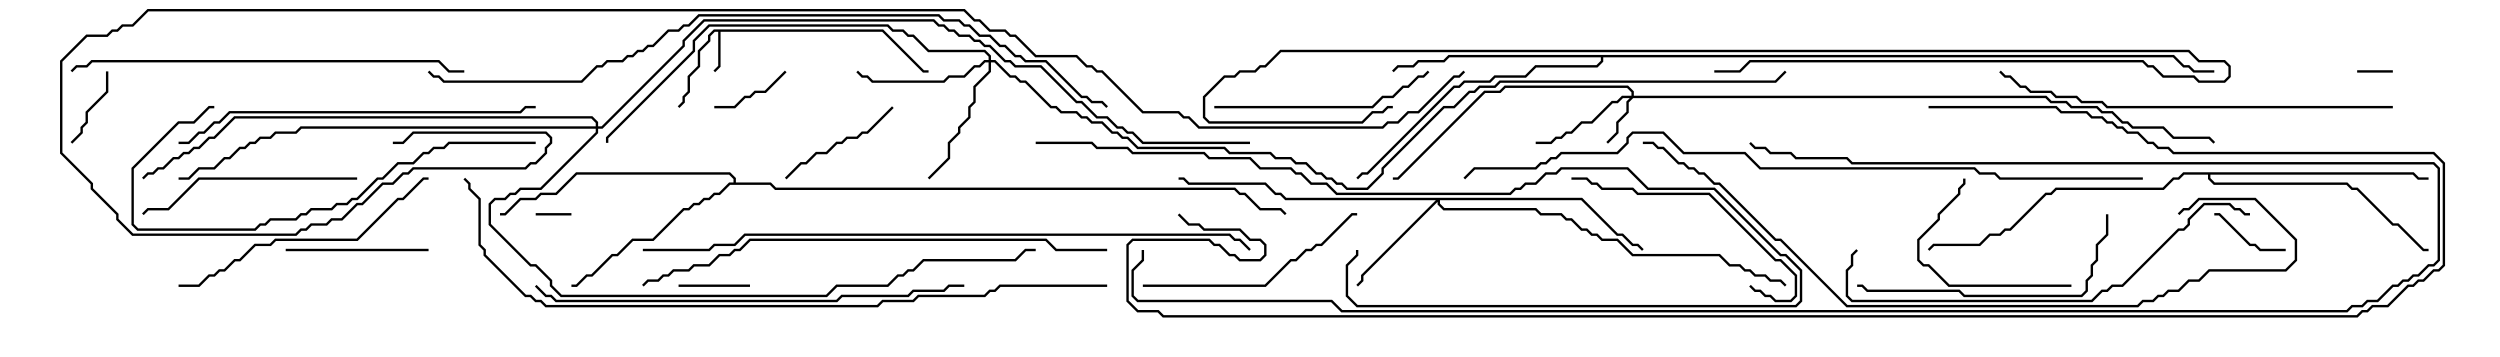 <svg version="1.1" width="105" height="15" xmlns="http://www.w3.org/2000/svg"><path d="M37.092,1.236L38.806,2.95L39,2.95L39,3.05L38.765,3.05L37.051,1.336L30.264,1.336L30.264,2.806L30.035,3.035L29.965,2.965L30.164,2.765L30.164,1.336L30.021,1.336L29.836,1.521L29.836,1.735L29.407,2.164L29.407,2.806L28.979,3.235L28.979,3.878L28.764,4.092L28.764,4.306L28.535,4.535L28.465,4.465L28.664,4.265L28.664,4.051L28.879,3.836L28.879,3.194L29.307,2.765L29.307,2.122L29.736,1.694L29.736,1.479L29.979,1.236z" stroke="none"/><path d="M30.807,7.664L30.807,7.521L30.622,7.336L24.235,7.336L23.378,8.193L22.735,8.193L22.521,8.407L21.878,8.407L21.235,9.05L21,9.05L21,8.95L21.194,8.95L21.836,8.307L22.479,8.307L22.694,8.093L23.336,8.093L24.194,7.236L30.664,7.236L30.907,7.479L30.907,7.664L32.378,7.664L32.592,7.879L51.878,7.879L52.092,8.093L52.306,8.093L52.949,8.736L53.806,8.736L54.035,8.965L53.965,9.035L53.765,8.836L52.908,8.836L52.265,8.193L52.051,8.193L51.836,7.979L32.551,7.979L32.336,7.764L30.664,7.764L30.235,8.193L30.021,8.193L29.806,8.407L29.592,8.407L29.378,8.621L29.164,8.621L28.949,8.836L28.735,8.836L27.449,10.121L26.592,10.121L25.949,10.764L25.735,10.764L24.878,11.621L24.664,11.621L24.235,12.05L24,12.05L24,11.95L24.194,11.95L24.622,11.521L24.836,11.521L25.694,10.664L25.908,10.664L26.551,10.021L27.408,10.021L28.694,8.736L28.908,8.736L29.122,8.521L29.336,8.521L29.551,8.307L29.765,8.307L29.979,8.093L30.194,8.093L30.622,7.664z" stroke="none"/><path d="M91.306,2.307L91.735,2.736L91.949,2.736L92.164,2.95L93,2.95L93,3.05L92.122,3.05L91.908,2.836L91.694,2.836L91.265,2.407L67.336,2.407L67.336,2.592L67.092,2.836L64.521,2.836L64.092,3.264L62.806,3.264L62.592,3.479L61.521,3.479L61.306,3.693L61.092,3.693L57.449,7.336L57.235,7.336L57.035,7.535L56.965,7.465L57.194,7.236L57.408,7.236L61.051,3.593L61.265,3.593L61.479,3.379L62.551,3.379L62.765,3.164L64.051,3.164L64.479,2.736L67.051,2.736L67.236,2.551L67.236,2.407L60.878,2.407L60.664,2.621L59.592,2.621L59.378,2.836L58.735,2.836L58.535,3.035L58.465,2.965L58.694,2.736L59.336,2.736L59.551,2.521L60.622,2.521L60.836,2.307z" stroke="none"/><path d="M101.378,7.236L101.592,7.45L102,7.45L102,7.55L101.551,7.55L101.336,7.336L92.836,7.336L92.836,7.479L93.021,7.664L98.592,7.664L98.806,7.879L99.021,7.879L100.521,9.379L100.735,9.379L101.806,10.45L102,10.45L102,10.55L101.765,10.55L100.694,9.479L100.479,9.479L98.979,7.979L98.765,7.979L98.551,7.764L92.979,7.764L92.736,7.521L92.736,7.336L91.735,7.336L91.521,7.55L91.306,7.55L90.878,7.979L86.378,7.979L86.164,8.193L85.949,8.193L84.449,9.693L84.235,9.693L84.021,9.907L83.592,9.907L83.164,10.336L81.235,10.336L81.035,10.535L80.965,10.465L81.194,10.236L83.122,10.236L83.551,9.807L83.979,9.807L84.194,9.593L84.408,9.593L85.908,8.093L86.122,8.093L86.336,7.879L90.836,7.879L91.265,7.45L91.479,7.45L91.694,7.236z" stroke="none"/><path d="M68.521,4.021L68.521,3.878L68.336,3.693L63.235,3.693L63.021,3.907L62.378,3.907L58.735,7.55L58.5,7.55L58.5,7.45L58.694,7.45L62.336,3.807L62.979,3.807L63.194,3.593L68.378,3.593L68.621,3.836L68.621,4.021L85.949,4.021L86.164,4.236L86.806,4.236L87.021,4.45L88.092,4.45L88.306,4.664L88.735,4.664L89.164,5.093L89.378,5.093L89.592,5.307L90.878,5.307L91.306,5.736L92.806,5.736L93.035,5.965L92.965,6.035L92.765,5.836L91.265,5.836L90.836,5.407L89.551,5.407L89.336,5.193L89.122,5.193L88.694,4.764L88.265,4.764L88.051,4.55L86.979,4.55L86.765,4.336L86.122,4.336L85.908,4.121L68.592,4.121L68.407,4.306L68.407,4.735L67.979,5.164L67.979,5.592L67.535,6.035L67.465,5.965L67.879,5.551L67.879,5.122L68.307,4.694L68.307,4.265L68.451,4.121L68.164,4.121L67.949,4.336L67.735,4.336L66.878,5.193L66.449,5.193L66.021,5.621L65.806,5.621L65.592,5.836L65.378,5.836L65.164,6.05L64.5,6.05L64.5,5.95L65.122,5.95L65.336,5.736L65.551,5.736L65.765,5.521L65.979,5.521L66.408,5.093L66.836,5.093L67.694,4.236L67.908,4.236L68.122,4.021z" stroke="none"/><path d="M66.449,8.307L67.949,9.807L68.164,9.807L68.592,10.236L68.806,10.236L69.035,10.465L68.965,10.535L68.765,10.336L68.551,10.336L68.122,9.907L67.908,9.907L66.408,8.407L60.479,8.407L60.479,8.551L60.664,8.736L64.521,8.736L64.735,8.95L65.592,8.95L65.806,9.164L66.021,9.164L66.449,9.593L66.664,9.593L66.878,9.807L67.092,9.807L67.306,10.021L67.949,10.021L68.592,10.664L72.235,10.664L72.664,11.093L73.092,11.093L73.306,11.307L73.521,11.307L73.735,11.521L74.164,11.521L74.378,11.736L74.806,11.736L75.035,11.965L74.965,12.035L74.765,11.836L74.336,11.836L74.122,11.621L73.694,11.621L73.479,11.407L73.265,11.407L73.051,11.193L72.622,11.193L72.194,10.764L68.551,10.764L67.908,10.121L67.265,10.121L67.051,9.907L66.836,9.907L66.622,9.693L66.408,9.693L65.979,9.264L65.765,9.264L65.551,9.05L64.694,9.05L64.479,8.836L60.622,8.836L60.379,8.592L60.379,8.478L57.264,11.592L57.264,11.806L57.035,12.035L56.965,11.965L57.164,11.765L57.164,11.551L60.308,8.407L53.979,8.407L53.765,8.193L53.551,8.193L53.122,7.764L49.908,7.764L49.694,7.55L49.5,7.55L49.5,7.45L49.735,7.45L49.949,7.664L53.164,7.664L53.592,8.093L53.806,8.093L54.021,8.307z" stroke="none"/><path d="M41.521,2.521L41.521,2.378L41.336,2.193L38.979,2.193L38.336,1.55L38.122,1.55L37.908,1.336L37.479,1.336L37.265,1.121L29.806,1.121L29.193,1.735L29.193,2.164L25.55,5.806L25.55,6L25.45,6L25.45,5.765L29.093,2.122L29.093,1.694L29.765,1.021L37.306,1.021L37.521,1.236L37.949,1.236L38.164,1.45L38.378,1.45L39.021,2.093L41.378,2.093L41.621,2.336L41.621,2.521L41.806,2.521L42.449,3.164L42.664,3.164L42.878,3.379L43.092,3.379L44.164,4.45L44.378,4.45L44.592,4.664L45.235,4.664L45.449,4.879L45.664,4.879L45.878,5.093L46.306,5.093L46.735,5.521L46.949,5.521L47.164,5.736L47.378,5.736L47.806,6.164L51.449,6.164L51.664,6.379L53.378,6.379L53.592,6.593L54.235,6.593L54.449,6.807L54.878,6.807L55.306,7.236L55.521,7.236L55.735,7.45L55.949,7.45L56.164,7.664L56.378,7.664L56.592,7.879L57.408,7.879L58.021,7.265L58.021,7.051L60.622,4.45L61.051,4.45L61.694,3.807L61.908,3.807L62.122,3.593L62.765,3.593L62.979,3.379L74.551,3.379L74.965,2.965L75.035,3.035L74.592,3.479L63.021,3.479L62.806,3.693L62.164,3.693L61.949,3.907L61.735,3.907L61.092,4.55L60.664,4.55L58.121,7.092L58.121,7.306L57.449,7.979L56.551,7.979L56.336,7.764L56.122,7.764L55.908,7.55L55.694,7.55L55.479,7.336L55.265,7.336L54.836,6.907L54.408,6.907L54.194,6.693L53.551,6.693L53.336,6.479L51.622,6.479L51.408,6.264L47.765,6.264L47.336,5.836L47.122,5.836L46.908,5.621L46.694,5.621L46.265,5.193L45.836,5.193L45.622,4.979L45.408,4.979L45.194,4.764L44.551,4.764L44.336,4.55L44.122,4.55L43.051,3.479L42.836,3.479L42.622,3.264L42.408,3.264L41.765,2.621L41.621,2.621L41.621,3.021L40.979,3.664L40.979,4.306L40.764,4.521L40.764,4.949L40.336,5.378L40.336,5.592L39.907,6.021L39.907,6.664L39.035,7.535L38.965,7.465L39.807,6.622L39.807,5.979L40.236,5.551L40.236,5.336L40.664,4.908L40.664,4.479L40.879,4.265L40.879,3.622L41.521,2.979L41.521,2.621L41.378,2.621L41.164,2.836L40.949,2.836L40.521,3.264L39.878,3.264L39.664,3.479L36.622,3.479L36.408,3.264L36.194,3.264L35.965,3.035L36.035,2.965L36.235,3.164L36.449,3.164L36.664,3.379L39.622,3.379L39.836,3.164L40.479,3.164L40.908,2.736L41.122,2.736L41.336,2.521z" stroke="none"/><path d="M25.021,5.307L25.021,5.164L24.836,4.979L9.878,4.979L9.021,5.836L8.806,5.836L8.378,6.264L8.164,6.264L7.949,6.479L7.735,6.479L7.521,6.693L7.306,6.693L6.878,7.121L6.664,7.121L6.449,7.336L6.235,7.336L6.035,7.535L5.965,7.465L6.194,7.236L6.408,7.236L6.622,7.021L6.836,7.021L7.265,6.593L7.479,6.593L7.694,6.379L7.908,6.379L8.122,6.164L8.336,6.164L8.765,5.736L8.979,5.736L9.836,4.879L24.878,4.879L25.121,5.122L25.121,5.307L25.265,5.307L28.664,1.908L28.664,1.694L29.551,0.807L39.235,0.807L39.449,1.021L39.664,1.021L39.878,1.236L40.092,1.236L40.306,1.45L40.735,1.45L40.949,1.664L41.164,1.664L41.378,1.879L41.592,1.879L42.235,2.521L42.449,2.521L42.664,2.736L43.735,2.736L45.235,4.236L45.449,4.236L46.092,4.879L46.521,4.879L46.949,5.307L47.164,5.307L47.378,5.521L47.592,5.521L48.021,5.95L52.5,5.95L52.5,6.05L47.979,6.05L47.551,5.621L47.336,5.621L47.122,5.407L46.908,5.407L46.479,4.979L46.051,4.979L45.408,4.336L45.194,4.336L43.694,2.836L42.622,2.836L42.408,2.621L42.194,2.621L41.551,1.979L41.336,1.979L41.122,1.764L40.908,1.764L40.694,1.55L40.265,1.55L40.051,1.336L39.836,1.336L39.622,1.121L39.408,1.121L39.194,0.907L29.592,0.907L28.764,1.735L28.764,1.949L25.306,5.407L25.121,5.407L25.121,5.592L22.735,7.979L21.878,7.979L21.664,8.193L21.449,8.193L21.235,8.407L20.806,8.407L20.621,8.592L20.621,9.408L22.306,11.093L22.521,11.093L23.193,11.765L23.193,11.979L23.592,12.379L34.694,12.379L35.122,11.95L37.265,11.95L37.694,11.521L37.908,11.521L38.122,11.307L38.336,11.307L38.765,10.879L42.622,10.879L43.051,10.45L43.5,10.45L43.5,10.55L43.092,10.55L42.664,10.979L38.806,10.979L38.378,11.407L38.164,11.407L37.949,11.621L37.735,11.621L37.306,12.05L35.164,12.05L34.735,12.479L23.551,12.479L23.093,12.021L23.093,11.806L22.479,11.193L22.265,11.193L20.521,9.449L20.521,8.551L20.765,8.307L21.194,8.307L21.408,8.093L21.622,8.093L21.836,7.879L22.694,7.879L25.021,5.551L25.021,5.407L12.664,5.407L12.449,5.621L11.592,5.621L11.378,5.836L10.949,5.836L10.735,6.05L10.521,6.05L10.306,6.264L10.092,6.264L9.664,6.693L9.449,6.693L9.021,7.121L8.378,7.121L7.949,7.55L7.5,7.55L7.5,7.45L7.908,7.45L8.336,7.021L8.979,7.021L9.408,6.593L9.622,6.593L10.051,6.164L10.265,6.164L10.479,5.95L10.694,5.95L10.908,5.736L11.336,5.736L11.551,5.521L12.408,5.521L12.622,5.307z" stroke="none"/><path d="M22.5,9.05L22.5,8.95L24,8.95L24,9.05z" stroke="none"/><path d="M99,3.05L99,2.95L100.5,2.95L100.5,3.05z" stroke="none"/><path d="M28.5,12.05L28.5,11.95L31.5,11.95L31.5,12.05z" stroke="none"/><path d="M96,10.45L96,10.55L94.908,10.55L94.694,10.336L94.479,10.336L93.194,9.05L93,9.05L93,8.95L93.235,8.95L94.521,10.236L94.735,10.236L94.949,10.45z" stroke="none"/><path d="M4.45,3L4.55,3L4.55,3.878L3.693,4.735L3.693,5.164L3.479,5.378L3.479,5.592L3.035,6.035L2.965,5.965L3.379,5.551L3.379,5.336L3.593,5.122L3.593,4.694L4.45,3.836z" stroke="none"/><path d="M32.965,2.965L33.035,3.035L32.164,3.907L31.735,3.907L31.521,4.121L31.306,4.121L30.878,4.55L30,4.55L30,4.45L30.836,4.45L31.265,4.021L31.479,4.021L31.694,3.807L32.122,3.807z" stroke="none"/><path d="M33.035,7.535L32.965,7.465L33.622,6.807L33.836,6.807L34.265,6.379L34.694,6.379L35.122,5.95L35.336,5.95L35.551,5.736L35.979,5.736L36.194,5.521L36.408,5.521L37.465,4.465L37.535,4.535L36.449,5.621L36.235,5.621L36.021,5.836L35.592,5.836L35.378,6.05L35.164,6.05L34.735,6.479L34.306,6.479L33.878,6.907L33.664,6.907z" stroke="none"/><path d="M18,10.45L18,10.55L12,10.55L12,10.45z" stroke="none"/><path d="M87,11.95L87,12.05L81.836,12.05L80.979,11.193L80.765,11.193L80.521,10.949L80.521,10.051L81.379,9.194L81.379,8.979L82.236,8.122L82.236,7.908L82.45,7.694L82.45,7.5L82.55,7.5L82.55,7.735L82.336,7.949L82.336,8.164L81.479,9.021L81.479,9.235L80.621,10.092L80.621,10.908L80.806,11.093L81.021,11.093L81.878,11.95z" stroke="none"/><path d="M66,7.55L66,7.45L66.664,7.45L66.878,7.664L67.092,7.664L67.306,7.879L68.592,7.879L68.806,8.093L71.806,8.093L74.592,10.879L74.806,10.879L75.479,11.551L75.479,12.449L75.235,12.693L74.551,12.693L74.336,12.479L74.122,12.479L73.908,12.264L73.694,12.264L73.465,12.035L73.535,11.965L73.735,12.164L73.949,12.164L74.164,12.379L74.378,12.379L74.592,12.593L75.194,12.593L75.379,12.408L75.379,11.592L74.765,10.979L74.551,10.979L71.765,8.193L68.765,8.193L68.551,7.979L67.265,7.979L67.051,7.764L66.836,7.764L66.622,7.55z" stroke="none"/><path d="M51,4.55L51,4.45L57.622,4.45L58.051,4.021L58.479,4.021L58.908,3.593L59.122,3.593L59.551,3.164L59.765,3.164L59.965,2.965L60.035,3.035L59.806,3.264L59.592,3.264L59.164,3.693L58.949,3.693L58.521,4.121L58.092,4.121L57.664,4.55z" stroke="none"/><path d="M15,7.45L15,7.55L8.378,7.55L7.092,8.836L6.235,8.836L6.035,9.035L5.965,8.965L6.194,8.736L7.051,8.736L8.336,7.45z" stroke="none"/><path d="M48,12.05L48,11.95L53.122,11.95L54.194,10.879L54.408,10.879L54.836,10.45L55.051,10.45L55.265,10.236L55.479,10.236L56.765,8.95L57,8.95L57,9.05L56.806,9.05L55.521,10.336L55.306,10.336L55.092,10.55L54.878,10.55L54.449,10.979L54.235,10.979L53.164,12.05z" stroke="none"/><path d="M88.45,9L88.55,9L88.55,9.878L88.121,10.306L88.121,10.949L87.907,11.164L87.907,11.592L87.693,11.806L87.693,12.235L87.449,12.479L82.479,12.479L82.265,12.264L78.408,12.264L78.194,12.05L78,12.05L78,11.95L78.235,11.95L78.449,12.164L82.306,12.164L82.521,12.379L87.408,12.379L87.593,12.194L87.593,11.765L87.807,11.551L87.807,11.122L88.021,10.908L88.021,10.265L88.45,9.836z" stroke="none"/><path d="M7.5,12.05L7.5,11.95L8.336,11.95L8.765,11.521L8.979,11.521L9.194,11.307L9.408,11.307L9.836,10.879L10.051,10.879L10.694,10.236L11.336,10.236L11.551,10.021L14.979,10.021L16.694,8.307L16.908,8.307L17.765,7.45L18,7.45L18,7.55L17.806,7.55L16.949,8.407L16.735,8.407L15.021,10.121L11.592,10.121L11.378,10.336L10.735,10.336L10.092,10.979L9.878,10.979L9.449,11.407L9.235,11.407L9.021,11.621L8.806,11.621L8.378,12.05z" stroke="none"/><path d="M72,3.05L72,2.95L73.051,2.95L73.479,2.521L90.021,2.521L90.235,2.736L90.449,2.736L90.878,3.164L92.164,3.164L92.378,3.379L93.408,3.379L93.593,3.194L93.593,2.806L93.408,2.621L92.336,2.621L91.908,2.193L53.806,2.193L53.164,2.836L52.949,2.836L52.735,3.05L52.092,3.05L51.878,3.264L51.449,3.264L50.621,4.092L50.621,4.908L50.806,5.093L57.194,5.093L57.622,4.664L58.051,4.664L58.265,4.45L58.5,4.45L58.5,4.55L58.306,4.55L58.092,4.764L57.664,4.764L57.235,5.193L50.765,5.193L50.521,4.949L50.521,4.051L51.408,3.164L51.836,3.164L52.051,2.95L52.694,2.95L52.908,2.736L53.122,2.736L53.765,2.093L91.949,2.093L92.378,2.521L93.449,2.521L93.693,2.765L93.693,3.235L93.449,3.479L92.336,3.479L92.122,3.264L90.836,3.264L90.408,2.836L90.194,2.836L89.979,2.621L73.521,2.621L73.092,3.05z" stroke="none"/><path d="M22.5,5.95L22.5,6.05L18.878,6.05L18.664,6.264L18.235,6.264L18.021,6.479L17.806,6.479L17.378,6.907L16.735,6.907L16.092,7.55L15.878,7.55L15.021,8.407L14.806,8.407L14.592,8.621L14.164,8.621L13.949,8.836L13.092,8.836L12.878,9.05L12.664,9.05L12.449,9.264L11.378,9.264L11.164,9.479L10.949,9.479L10.735,9.693L5.765,9.693L5.521,9.449L5.521,7.051L7.479,5.093L8.122,5.093L8.765,4.45L9,4.45L9,4.55L8.806,4.55L8.164,5.193L7.521,5.193L5.621,7.092L5.621,9.408L5.806,9.593L10.694,9.593L10.908,9.379L11.122,9.379L11.336,9.164L12.408,9.164L12.622,8.95L12.836,8.95L13.051,8.736L13.908,8.736L14.122,8.521L14.551,8.521L14.765,8.307L14.979,8.307L15.836,7.45L16.051,7.45L16.694,6.807L17.336,6.807L17.765,6.379L17.979,6.379L18.194,6.164L18.622,6.164L18.836,5.95z" stroke="none"/><path d="M43.5,6.05L43.5,5.95L45.878,5.95L46.092,6.164L47.378,6.164L47.592,6.379L50.592,6.379L50.806,6.593L52.521,6.593L52.949,7.021L54.235,7.021L54.449,7.236L54.664,7.236L55.092,7.664L55.735,7.664L56.164,8.093L63.408,8.093L63.622,7.879L63.836,7.879L64.051,7.664L64.479,7.664L64.908,7.236L65.336,7.236L65.551,7.021L68.378,7.021L69.235,7.879L72.021,7.879L74.806,10.664L75.021,10.664L75.693,11.336L75.693,12.664L75.449,12.907L56.979,12.907L56.521,12.449L56.521,11.122L56.95,10.694L56.95,10.5L57.05,10.5L57.05,10.735L56.621,11.164L56.621,12.408L57.021,12.807L75.408,12.807L75.593,12.622L75.593,11.378L74.979,10.764L74.765,10.764L71.979,7.979L69.194,7.979L68.336,7.121L65.592,7.121L65.378,7.336L64.949,7.336L64.521,7.764L64.092,7.764L63.878,7.979L63.664,7.979L63.449,8.193L56.122,8.193L55.694,7.764L55.051,7.764L54.622,7.336L54.408,7.336L54.194,7.121L52.908,7.121L52.479,6.693L50.765,6.693L50.551,6.479L47.551,6.479L47.336,6.264L46.051,6.264L45.836,6.05z" stroke="none"/><path d="M7.5,6.05L7.5,5.95L7.908,5.95L8.336,5.521L8.551,5.521L8.979,5.093L9.194,5.093L9.622,4.664L21.836,4.664L22.051,4.45L22.5,4.45L22.5,4.55L22.092,4.55L21.878,4.764L9.664,4.764L9.235,5.193L9.021,5.193L8.592,5.621L8.378,5.621L7.949,6.05z" stroke="none"/><path d="M3.035,3.035L2.965,2.965L3.194,2.736L3.622,2.736L3.836,2.521L18.449,2.521L18.878,2.95L19.5,2.95L19.5,3.05L18.836,3.05L18.408,2.621L3.878,2.621L3.664,2.836L3.235,2.836z" stroke="none"/><path d="M77.965,10.465L78.035,10.535L77.836,10.735L77.836,11.164L77.621,11.378L77.621,12.408L77.806,12.593L87.836,12.593L88.265,12.164L88.479,12.164L88.694,11.95L89.122,11.95L91.479,9.593L91.694,9.593L91.879,9.408L91.879,9.194L92.551,8.521L93.664,8.521L93.878,8.736L94.092,8.736L94.306,8.95L94.5,8.95L94.5,9.05L94.265,9.05L94.051,8.836L93.836,8.836L93.622,8.621L92.592,8.621L91.979,9.235L91.979,9.449L91.735,9.693L91.521,9.693L89.164,12.05L88.735,12.05L88.521,12.264L88.306,12.264L87.878,12.693L77.765,12.693L77.521,12.449L77.521,11.336L77.736,11.122L77.736,10.694z" stroke="none"/><path d="M100.5,4.45L100.5,4.55L88.479,4.55L88.265,4.336L87.408,4.336L87.194,4.121L86.336,4.121L86.122,3.907L85.265,3.907L85.051,3.693L84.836,3.693L84.408,3.264L84.194,3.264L83.965,3.035L84.035,2.965L84.235,3.164L84.449,3.164L84.878,3.593L85.092,3.593L85.306,3.807L86.164,3.807L86.378,4.021L87.235,4.021L87.449,4.236L88.306,4.236L88.521,4.45z" stroke="none"/><path d="M22.465,12.035L22.535,11.965L22.949,12.379L23.164,12.379L23.378,12.593L35.122,12.593L35.336,12.379L38.122,12.379L38.336,12.164L39.622,12.164L39.836,11.95L40.5,11.95L40.5,12.05L39.878,12.05L39.664,12.264L38.378,12.264L38.164,12.479L35.378,12.479L35.164,12.693L23.336,12.693L23.122,12.479L22.908,12.479z" stroke="none"/><path d="M46.5,10.45L46.5,10.55L44.336,10.55L43.908,10.121L31.521,10.121L31.092,10.55L30.878,10.55L30.664,10.764L30.235,10.764L29.806,11.193L29.164,11.193L28.949,11.407L28.306,11.407L28.092,11.621L27.878,11.621L27.664,11.836L27.235,11.836L27.035,12.035L26.965,11.965L27.194,11.736L27.622,11.736L27.836,11.521L28.051,11.521L28.265,11.307L28.908,11.307L29.122,11.093L29.765,11.093L30.194,10.664L30.622,10.664L30.836,10.45L31.051,10.45L31.479,10.021L43.949,10.021L44.378,10.45z" stroke="none"/><path d="M69,6.05L69,5.95L69.449,5.95L69.664,6.164L69.878,6.164L70.521,6.807L70.735,6.807L70.949,7.021L71.164,7.021L71.378,7.236L71.592,7.236L72.021,7.664L72.235,7.664L74.592,10.021L74.806,10.021L77.592,12.807L89.765,12.807L89.979,12.593L90.408,12.593L90.622,12.379L90.836,12.379L91.051,12.164L91.479,12.164L91.908,11.736L92.336,11.736L92.765,11.307L95.979,11.307L96.379,10.908L96.379,10.092L94.694,8.407L92.378,8.407L91.949,8.836L91.735,8.836L91.535,9.035L91.465,8.965L91.694,8.736L91.908,8.736L92.336,8.307L94.735,8.307L96.479,10.051L96.479,10.949L96.021,11.407L92.806,11.407L92.378,11.836L91.949,11.836L91.521,12.264L91.092,12.264L90.878,12.479L90.664,12.479L90.449,12.693L90.021,12.693L89.806,12.907L77.551,12.907L74.765,10.121L74.551,10.121L72.194,7.764L71.979,7.764L71.551,7.336L71.336,7.336L71.122,7.121L70.908,7.121L70.694,6.907L70.479,6.907L69.836,6.264L69.622,6.264L69.408,6.05z" stroke="none"/><path d="M27,10.55L27,10.45L29.765,10.45L29.979,10.236L30.836,10.236L31.265,9.807L51.664,9.807L51.878,10.021L52.092,10.021L52.535,10.465L52.465,10.535L52.051,10.121L51.836,10.121L51.622,9.907L31.306,9.907L30.878,10.336L30.021,10.336L29.806,10.55z" stroke="none"/><path d="M47.95,10.5L48.05,10.5L48.05,10.949L47.621,11.378L47.621,12.408L47.806,12.593L55.949,12.593L56.378,13.021L98.551,13.021L98.765,12.807L99.194,12.807L99.408,12.593L99.836,12.593L100.479,11.95L100.694,11.95L100.908,11.736L101.122,11.736L101.336,11.521L101.551,11.521L101.979,11.093L102.194,11.093L102.379,10.908L102.379,7.092L102.194,6.907L77.765,6.907L77.551,6.693L75.408,6.693L75.194,6.479L74.336,6.479L74.122,6.264L73.694,6.264L73.465,6.035L73.535,5.965L73.735,6.164L74.164,6.164L74.378,6.379L75.235,6.379L75.449,6.593L77.592,6.593L77.806,6.807L102.235,6.807L102.479,7.051L102.479,10.949L102.235,11.193L102.021,11.193L101.592,11.621L101.378,11.621L101.164,11.836L100.949,11.836L100.735,12.05L100.521,12.05L99.878,12.693L99.449,12.693L99.235,12.907L98.806,12.907L98.592,13.121L56.336,13.121L55.908,12.693L47.765,12.693L47.521,12.449L47.521,11.336L47.95,10.908z" stroke="none"/><path d="M46.5,11.95L46.5,12.05L42.021,12.05L41.806,12.264L41.592,12.264L41.378,12.479L38.592,12.479L38.378,12.693L37.092,12.693L36.878,12.907L22.908,12.907L22.694,12.693L22.479,12.693L22.265,12.479L22.051,12.479L20.307,10.735L20.307,10.521L20.093,10.306L20.093,8.378L19.664,7.949L19.664,7.735L19.465,7.535L19.535,7.465L19.764,7.694L19.764,7.908L20.193,8.336L20.193,10.265L20.407,10.479L20.407,10.694L22.092,12.379L22.306,12.379L22.521,12.593L22.735,12.593L22.949,12.807L36.836,12.807L37.051,12.593L38.336,12.593L38.551,12.379L41.336,12.379L41.551,12.164L41.765,12.164L41.979,11.95z" stroke="none"/><path d="M90,7.45L90,7.55L83.979,7.55L83.765,7.336L83.122,7.336L82.908,7.121L73.908,7.121L73.265,6.479L70.694,6.479L69.836,5.621L68.592,5.621L68.407,5.806L68.407,6.021L67.949,6.479L65.592,6.479L65.378,6.693L65.164,6.693L64.949,6.907L64.735,6.907L64.521,7.121L61.949,7.121L61.535,7.535L61.465,7.465L61.908,7.021L64.479,7.021L64.694,6.807L64.908,6.807L65.122,6.593L65.336,6.593L65.551,6.379L67.908,6.379L68.307,5.979L68.307,5.765L68.551,5.521L69.878,5.521L70.735,6.379L73.306,6.379L73.949,7.021L82.949,7.021L83.164,7.236L83.806,7.236L84.021,7.45z" stroke="none"/><path d="M17.965,3.035L18.035,2.965L18.235,3.164L18.449,3.164L18.664,3.379L24.408,3.379L25.051,2.736L25.265,2.736L25.479,2.521L26.122,2.521L26.336,2.307L26.551,2.307L26.765,2.093L26.979,2.093L27.194,1.879L27.408,1.879L28.051,1.236L28.479,1.236L28.694,1.021L28.908,1.021L29.336,0.593L39.449,0.593L39.664,0.807L40.306,0.807L40.521,1.021L40.735,1.021L41.164,1.45L41.592,1.45L42.021,1.879L42.235,1.879L42.664,2.307L42.878,2.307L43.092,2.521L43.949,2.521L45.449,4.021L45.664,4.021L45.878,4.236L46.306,4.236L46.535,4.465L46.465,4.535L46.265,4.336L45.836,4.336L45.622,4.121L45.408,4.121L43.908,2.621L43.051,2.621L42.836,2.407L42.622,2.407L42.194,1.979L41.979,1.979L41.551,1.55L41.122,1.55L40.694,1.121L40.479,1.121L40.265,0.907L39.622,0.907L39.408,0.693L29.378,0.693L28.949,1.121L28.735,1.121L28.521,1.336L28.092,1.336L27.449,1.979L27.235,1.979L27.021,2.193L26.806,2.193L26.592,2.407L26.378,2.407L26.164,2.621L25.521,2.621L25.306,2.836L25.092,2.836L24.449,3.479L18.622,3.479L18.408,3.264L18.194,3.264z" stroke="none"/><path d="M81,4.55L81,4.45L86.378,4.45L86.592,4.664L87.664,4.664L87.878,4.879L88.306,4.879L88.521,5.093L88.735,5.093L88.949,5.307L89.164,5.307L89.378,5.521L89.806,5.521L90.235,5.95L90.449,5.95L90.664,6.164L91.092,6.164L91.306,6.379L102.235,6.379L102.693,6.836L102.693,11.164L102.449,11.407L102.235,11.407L101.806,11.836L101.592,11.836L101.378,12.05L101.164,12.05L100.306,12.907L99.664,12.907L99.449,13.121L99.235,13.121L99.021,13.336L48.836,13.336L48.622,13.121L47.765,13.121L47.307,12.664L47.307,10.265L47.551,10.021L50.806,10.021L51.021,10.236L51.235,10.236L51.664,10.664L51.878,10.664L52.092,10.879L52.908,10.879L53.093,10.694L53.093,10.306L52.908,10.121L52.479,10.121L52.051,9.693L50.551,9.693L50.336,9.479L49.908,9.479L49.465,9.035L49.535,8.965L49.949,9.379L50.378,9.379L50.592,9.593L52.092,9.593L52.521,10.021L52.949,10.021L53.193,10.265L53.193,10.735L52.949,10.979L52.051,10.979L51.836,10.764L51.622,10.764L51.194,10.336L50.979,10.336L50.765,10.121L47.592,10.121L47.407,10.306L47.407,12.622L47.806,13.021L48.664,13.021L48.878,13.236L98.979,13.236L99.194,13.021L99.408,13.021L99.622,12.807L100.265,12.807L101.122,11.95L101.336,11.95L101.551,11.736L101.765,11.736L102.194,11.307L102.408,11.307L102.593,11.122L102.593,6.878L102.194,6.479L91.265,6.479L91.051,6.264L90.622,6.264L90.408,6.05L90.194,6.05L89.765,5.621L89.336,5.621L89.122,5.407L88.908,5.407L88.694,5.193L88.479,5.193L88.265,4.979L87.836,4.979L87.622,4.764L86.551,4.764L86.336,4.55z" stroke="none"/><path d="M61.465,2.965L61.535,3.035L61.306,3.264L61.092,3.264L59.592,4.764L59.164,4.764L58.735,5.193L58.306,5.193L58.092,5.407L50.336,5.407L49.908,4.979L49.694,4.979L49.479,4.764L47.979,4.764L46.265,3.05L46.051,3.05L45.836,2.836L45.622,2.836L45.194,2.407L43.479,2.407L42.622,1.55L42.408,1.55L42.194,1.336L41.551,1.336L41.122,0.907L40.908,0.907L40.479,0.479L6.235,0.479L5.592,1.121L5.164,1.121L4.949,1.336L4.735,1.336L4.521,1.55L3.664,1.55L2.621,2.592L2.621,6.408L3.907,7.694L3.907,7.908L4.979,8.979L4.979,9.194L5.592,9.807L12.408,9.807L12.622,9.593L12.836,9.593L13.051,9.379L13.694,9.379L13.908,9.164L14.336,9.164L14.979,8.521L15.194,8.521L16.051,7.664L16.479,7.664L16.908,7.236L17.122,7.236L17.336,7.021L22.051,7.021L22.265,6.807L22.479,6.807L22.879,6.408L22.879,6.194L23.093,5.979L23.093,5.806L22.908,5.621L17.378,5.621L16.949,6.05L16.5,6.05L16.5,5.95L16.908,5.95L17.336,5.521L22.949,5.521L23.193,5.765L23.193,6.021L22.979,6.235L22.979,6.449L22.521,6.907L22.306,6.907L22.092,7.121L17.378,7.121L17.164,7.336L16.949,7.336L16.521,7.764L16.092,7.764L15.235,8.621L15.021,8.621L14.378,9.264L13.949,9.264L13.735,9.479L13.092,9.479L12.878,9.693L12.664,9.693L12.449,9.907L5.551,9.907L4.879,9.235L4.879,9.021L3.807,7.949L3.807,7.735L2.521,6.449L2.521,2.551L3.622,1.45L4.479,1.45L4.694,1.236L4.908,1.236L5.122,1.021L5.551,1.021L6.194,0.379L40.521,0.379L40.949,0.807L41.164,0.807L41.592,1.236L42.235,1.236L42.449,1.45L42.664,1.45L43.521,2.307L45.235,2.307L45.664,2.736L45.878,2.736L46.092,2.95L46.306,2.95L48.021,4.664L49.521,4.664L49.735,4.879L49.949,4.879L50.378,5.307L58.051,5.307L58.265,5.093L58.694,5.093L59.122,4.664L59.551,4.664L61.051,3.164L61.265,3.164z" stroke="none"/></svg>
